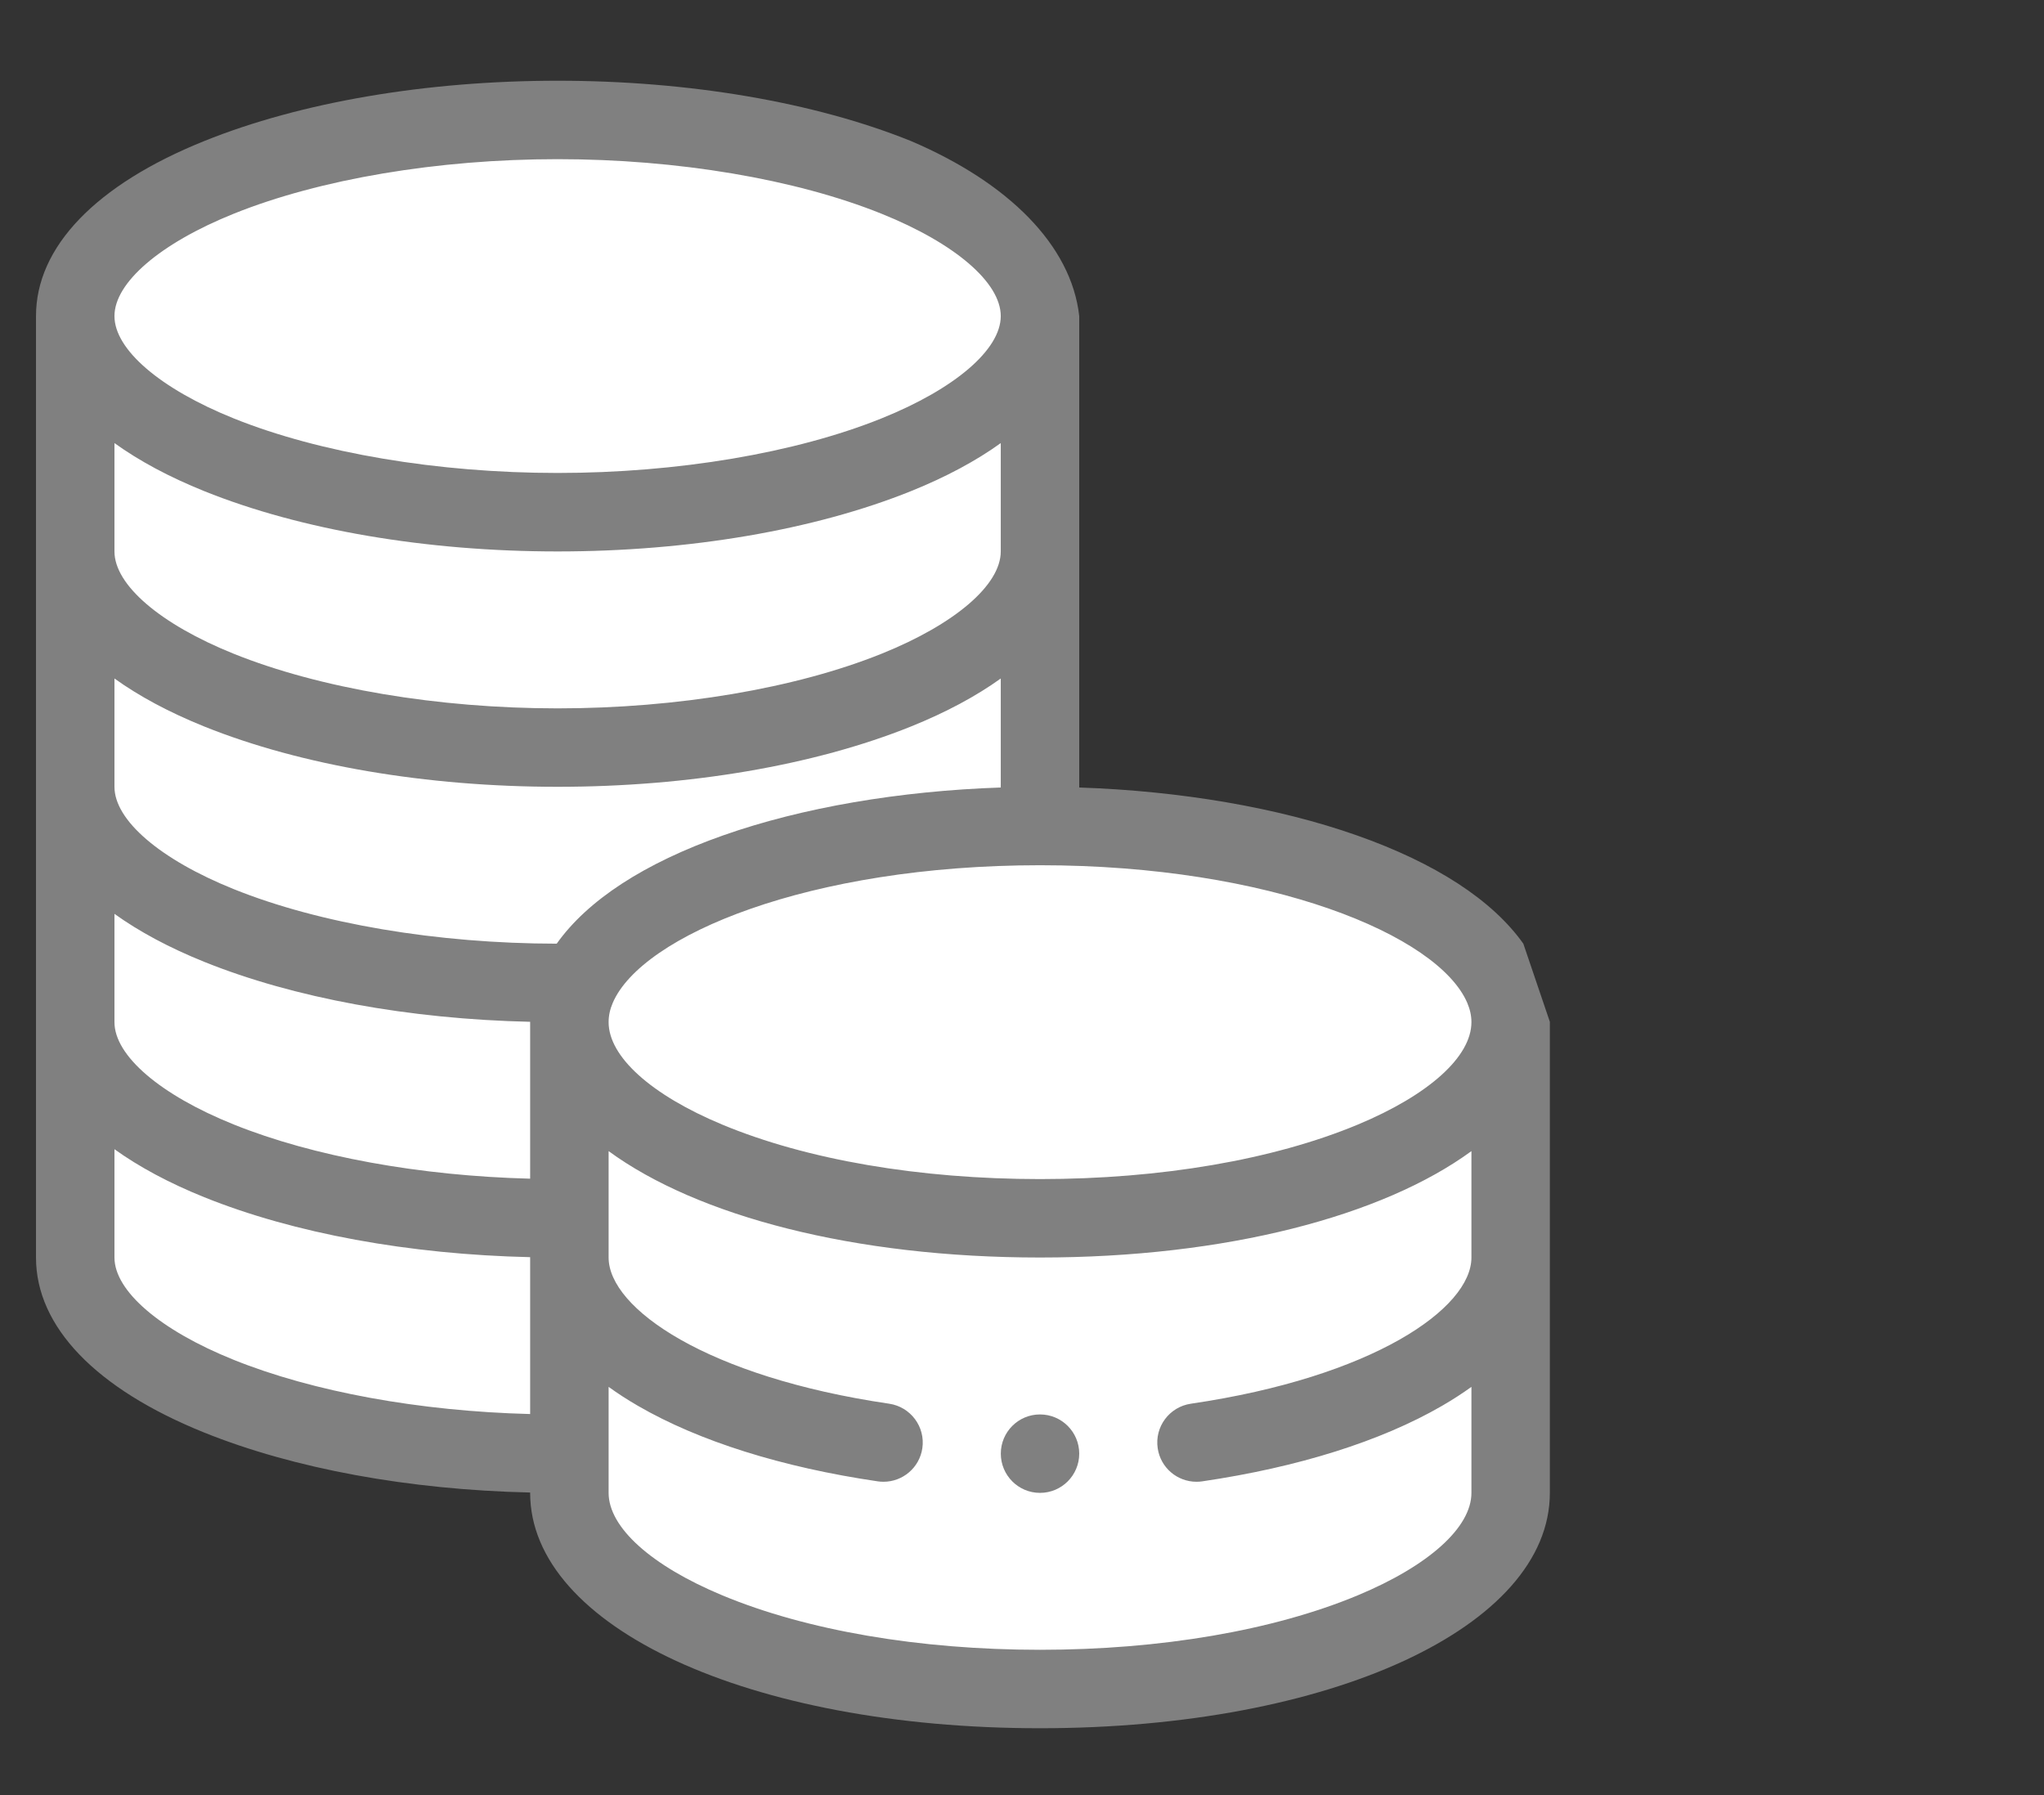 <svg viewBox="0 0 41 36" fill="none" xmlns="http://www.w3.org/2000/svg">
    <rect x="0" y="0" width="41" height="36" fill="#333333" stroke="none"/>
    <path d="M20.861 6.811C21.071 5.133 19.477 1.902 11.421 2.405C3.365 2.909 1.771 5.133 1.981 6.181L1.352 23.803L1.981 26.32L3.869 27.579L10.162 28.838L11.421 30.096C14.568 33.243 15.826 33.243 20.861 33.872C24.889 34.376 28.833 31.984 30.301 30.726V20.027C30.301 18.013 24.008 16.67 20.861 16.251V6.811Z" fill="white"/>
    <path d="M20.861 28.366C20.427 28.366 20.075 28.718 20.075 29.152C20.075 29.587 20.427 29.939 20.861 29.939C21.295 29.939 21.648 29.587 21.648 29.152C21.648 28.718 21.295 28.366 20.861 28.366Z" fill="#808080"/>
    <path fill-rule="evenodd" clip-rule="evenodd" d="M31.088 29.932V28.358V25.212V23.638V20.499L31.088 20.492L30.556 18.925C29.937 18.053 28.797 17.309 27.213 16.752C25.635 16.196 23.683 15.862 21.648 15.793V6.339C21.491 4.923 20.232 3.664 18.272 2.828C16.336 2.048 13.819 1.619 11.185 1.619C8.551 1.619 6.034 2.048 4.098 2.828C1.921 3.705 0.722 4.952 0.722 6.339V25.219C0.722 26.606 1.921 27.853 4.098 28.73C5.899 29.455 8.202 29.877 10.634 29.932V29.939C10.634 32.63 15.031 34.659 20.861 34.659C26.691 34.659 31.088 32.63 31.088 29.939V29.932ZM17.684 13.11C19.159 12.516 20.074 11.73 20.074 11.059V8.886C19.581 9.241 18.979 9.565 18.272 9.85C16.336 10.629 13.819 11.059 11.185 11.059C8.551 11.059 6.034 10.629 4.098 9.85C3.391 9.565 2.789 9.241 2.296 8.886V11.059C2.296 11.73 3.212 12.516 4.686 13.11C6.414 13.806 8.783 14.206 11.185 14.206C13.587 14.206 15.956 13.806 17.684 13.11ZM11.185 15.779C8.551 15.779 6.034 15.349 4.098 14.57C3.391 14.285 2.789 13.961 2.296 13.607V15.779C2.296 16.451 3.212 17.236 4.686 17.83C6.41 18.525 8.771 18.923 11.167 18.925C11.786 18.053 12.926 17.309 14.509 16.752C16.088 16.196 18.039 15.862 20.074 15.793V13.607C19.581 13.961 18.979 14.285 18.272 14.57C16.336 15.349 13.819 15.779 11.185 15.779ZM4.098 19.29C3.391 19.005 2.789 18.681 2.296 18.327V20.499C2.296 21.171 3.212 21.957 4.686 22.55C6.282 23.193 8.424 23.582 10.634 23.638V20.499L10.635 20.492C8.202 20.437 5.899 20.015 4.098 19.29ZM20.861 17.352C16.239 17.352 12.874 18.756 12.291 20.112C12.235 20.243 12.208 20.37 12.208 20.499C12.208 21.191 13.06 21.959 14.489 22.554C16.178 23.258 18.441 23.646 20.861 23.646C23.281 23.646 25.544 23.258 27.234 22.554C28.662 21.959 29.515 21.191 29.515 20.499C29.515 20.37 29.487 20.243 29.431 20.111C28.848 18.756 25.483 17.352 20.861 17.352ZM11.185 3.192C8.783 3.192 6.414 3.591 4.686 4.287C3.212 4.881 2.296 5.667 2.296 6.339C2.296 7.01 3.212 7.796 4.686 8.39C6.414 9.086 8.783 9.485 11.185 9.485C13.587 9.485 15.956 9.086 17.684 8.39C19.159 7.796 20.074 7.01 20.074 6.339C20.074 5.667 19.159 4.881 17.684 4.287C15.956 3.591 13.587 3.192 11.185 3.192ZM2.296 25.219C2.296 25.891 3.212 26.677 4.686 27.27C6.282 27.913 8.424 28.302 10.634 28.358V25.212C8.202 25.157 5.899 24.735 4.098 24.01C3.391 23.725 2.789 23.401 2.296 23.047V25.219ZM20.861 33.086C23.281 33.086 25.544 32.698 27.234 31.994C28.662 31.399 29.515 30.631 29.515 29.939V27.813C29.336 27.942 29.139 28.07 28.921 28.196C27.699 28.903 26.037 29.426 24.114 29.708C24.076 29.714 24.037 29.716 23.999 29.716C23.615 29.716 23.279 29.435 23.222 29.044C23.158 28.614 23.456 28.215 23.886 28.151C27.542 27.615 29.515 26.24 29.515 25.219V23.085C27.734 24.388 24.591 25.219 20.861 25.219C17.131 25.219 13.988 24.388 12.208 23.085V25.219C12.208 26.24 14.181 27.615 17.837 28.151C18.266 28.215 18.564 28.614 18.501 29.044C18.443 29.435 18.107 29.716 17.723 29.716C17.685 29.716 17.647 29.714 17.608 29.708C15.685 29.426 14.023 28.903 12.801 28.196C12.583 28.07 12.386 27.942 12.208 27.813V29.939C12.208 30.631 13.06 31.399 14.489 31.994C16.178 32.698 18.441 33.086 20.861 33.086Z" fill="#808080"/>
</svg>
